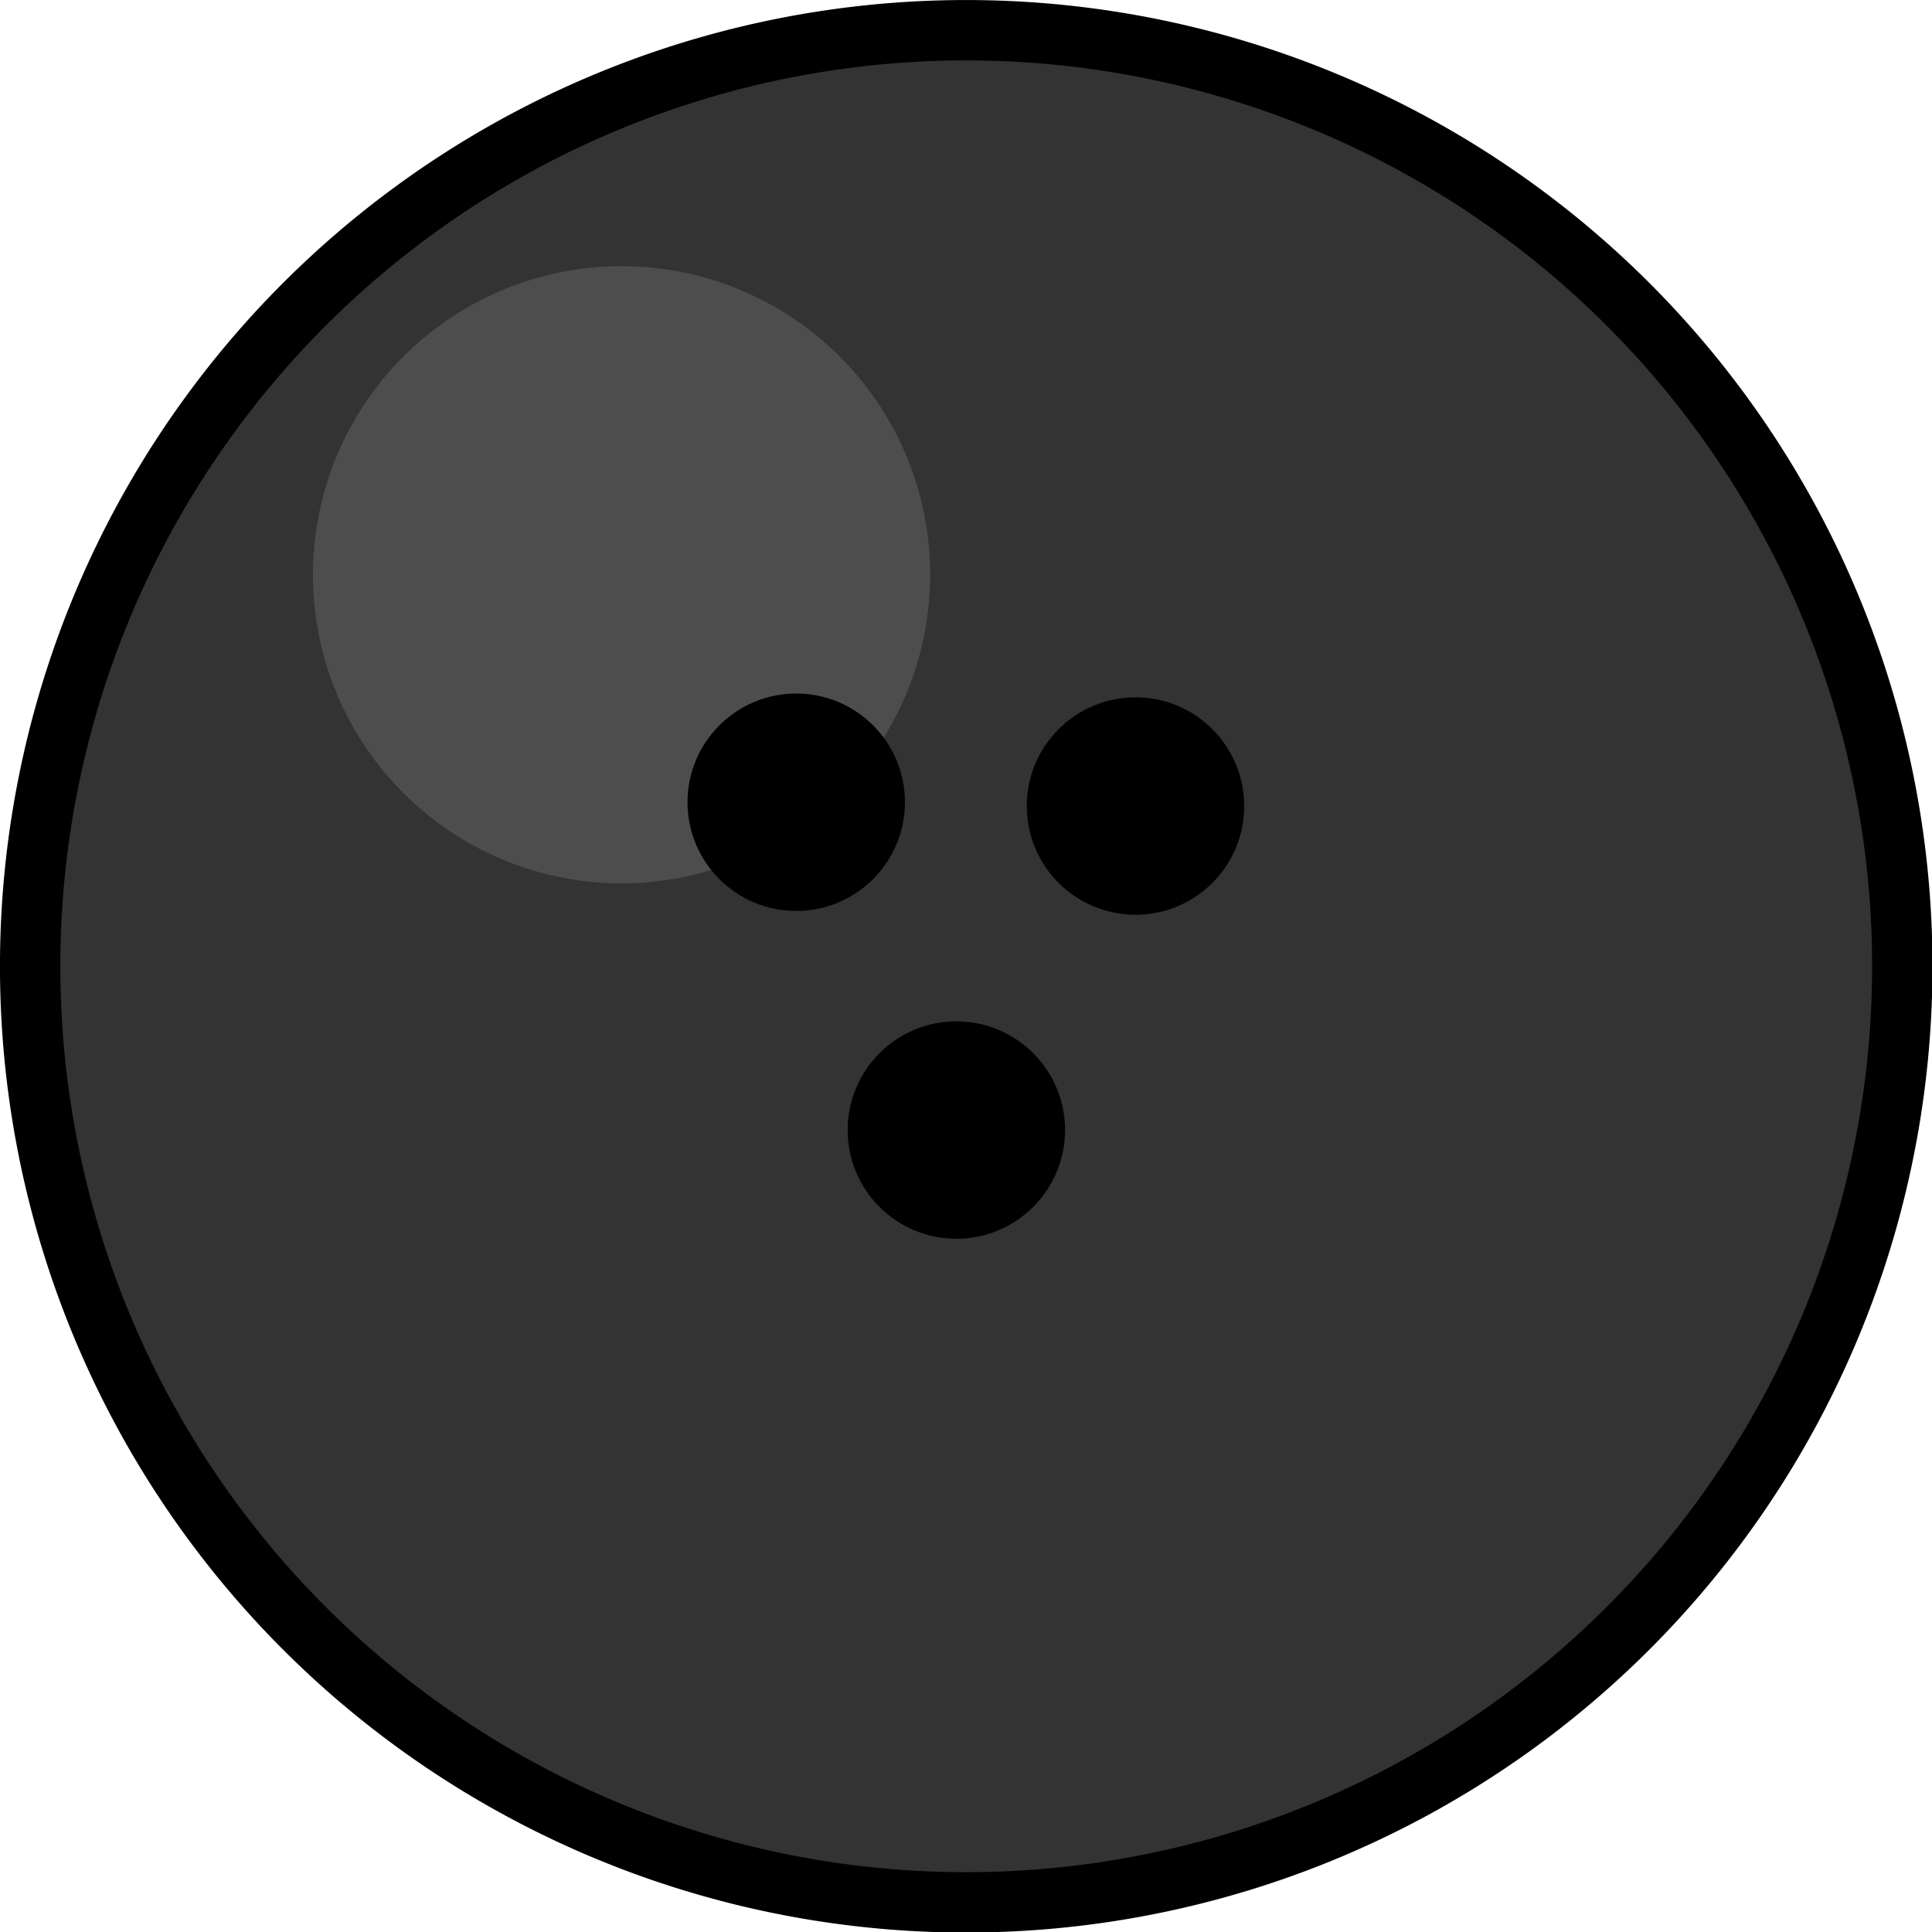 <?xml version="1.0" encoding="UTF-8" standalone="no"?>
<!-- Created with Inkscape (http://www.inkscape.org/) -->

<svg
   xmlns:dc="http://purl.org/dc/elements/1.1/"
   xmlns:cc="http://creativecommons.org/ns#"
   xmlns:rdf="http://www.w3.org/1999/02/22-rdf-syntax-ns#"
   xmlns:svg="http://www.w3.org/2000/svg"
   xmlns="http://www.w3.org/2000/svg"
   xmlns:sodipodi="http://sodipodi.sourceforge.net/DTD/sodipodi-0.dtd"
   xmlns:inkscape="http://www.inkscape.org/namespaces/inkscape"
   width="64"
   height="64"
   id="svg2"
   version="1.1"
   inkscape:version="0.48.2 r9819"
   sodipodi:docname="ball.svg"
   inkscape:export-filename="C:\Users\Muffin\Documents\GitHub\Bolf\Assets\Art\GameAtlas\ball.png"
   inkscape:export-xdpi="90"
   inkscape:export-ydpi="90">
  <defs
     id="defs4" />
  <sodipodi:namedview
     id="base"
     pagecolor="#ffffff"
     bordercolor="#666666"
     borderopacity="1.0"
     inkscape:pageopacity="0.0"
     inkscape:pageshadow="2"
     inkscape:zoom="7.9195959"
     inkscape:cx="16.807825"
     inkscape:cy="45.207934"
     inkscape:document-units="px"
     inkscape:current-layer="layer1"
     showgrid="false"
     inkscape:window-width="1680"
     inkscape:window-height="988"
     inkscape:window-x="-8"
     inkscape:window-y="-8"
     inkscape:window-maximized="1" />
  <g
     inkscape:label="Layer 1"
     inkscape:groupmode="layer"
     id="layer1"
     transform="translate(0,-988.362)">
    <path
       sodipodi:type="arc"
       style="fill:#333333;fill-opacity:1;stroke:#000000;stroke-width:1.189;stroke-miterlimit:4;stroke-opacity:1;stroke-dasharray:none"
       id="path2985"
       sodipodi:cx="18.814091"
       sodipodi:cy="20.689709"
       sodipodi:rx="18.435284"
       sodipodi:ry="18.435284"
       d="m 37.249,20.69 a 18.435,18.435 0 1 1 -36.871,0 18.435,18.435 0 1 1 36.871,0 z"
       transform="matrix(1.682,0,0,1.682,0.363,985.571)" />
    <path
       sodipodi:type="arc"
       style="fill:#4d4d4d;fill-opacity:1;stroke:none"
       id="path3755"
       sodipodi:cx="-25.127544"
       sodipodi:cy="23.972706"
       sodipodi:rx="14.520943"
       sodipodi:ry="14.520943"
       d="m -10.607,23.973 a 14.521,14.521 0 1 1 -29.042,0 14.521,14.521 0 1 1 29.042,0 z"
       transform="matrix(0.704,0,0,0.704,38.28,990.525)" />
    <g
       id="g3763"
       transform="translate(-0.451,-1.506)">
      <path
         sodipodi:type="arc"
         style="fill:#000000;fill-opacity:1;stroke:none"
         id="path3757"
         sodipodi:cx="-25.127544"
         sodipodi:cy="23.972706"
         sodipodi:rx="14.520943"
         sodipodi:ry="14.520943"
         d="m -10.607,23.973 c 0,8.02 -6.501,14.521 -14.521,14.521 -8.02,0 -14.521,-6.501 -14.521,-14.521 0,-8.02 6.501,-14.521 14.521,-14.521 8.02,0 14.521,6.501 14.521,14.521 z"
         transform="matrix(0.248,0,0,0.248,33.059,1010.498)" />
      <path
         transform="matrix(0.248,0,0,0.248,44.297,1010.624)"
         d="m -10.607,23.973 c 0,8.02 -6.501,14.521 -14.521,14.521 -8.02,0 -14.521,-6.501 -14.521,-14.521 0,-8.02 6.501,-14.521 14.521,-14.521 8.02,0 14.521,6.501 14.521,14.521 z"
         sodipodi:ry="14.520943"
         sodipodi:rx="14.520943"
         sodipodi:cy="23.972706"
         sodipodi:cx="-25.127544"
         id="path3759"
         style="fill:#000000;fill-opacity:1;stroke:none"
         sodipodi:type="arc" />
      <path
         sodipodi:type="arc"
         style="fill:#000000;fill-opacity:1;stroke:none"
         id="path3761"
         sodipodi:cx="-25.127544"
         sodipodi:cy="23.972706"
         sodipodi:rx="14.520943"
         sodipodi:ry="14.520943"
         d="m -10.607,23.973 c 0,8.02 -6.501,14.521 -14.521,14.521 -8.02,0 -14.521,-6.501 -14.521,-14.521 0,-8.02 6.501,-14.521 14.521,-14.521 8.02,0 14.521,6.501 14.521,14.521 z"
         transform="matrix(0.248,0,0,0.248,38.363,1021.357)" />
    </g>
  </g>
</svg>
